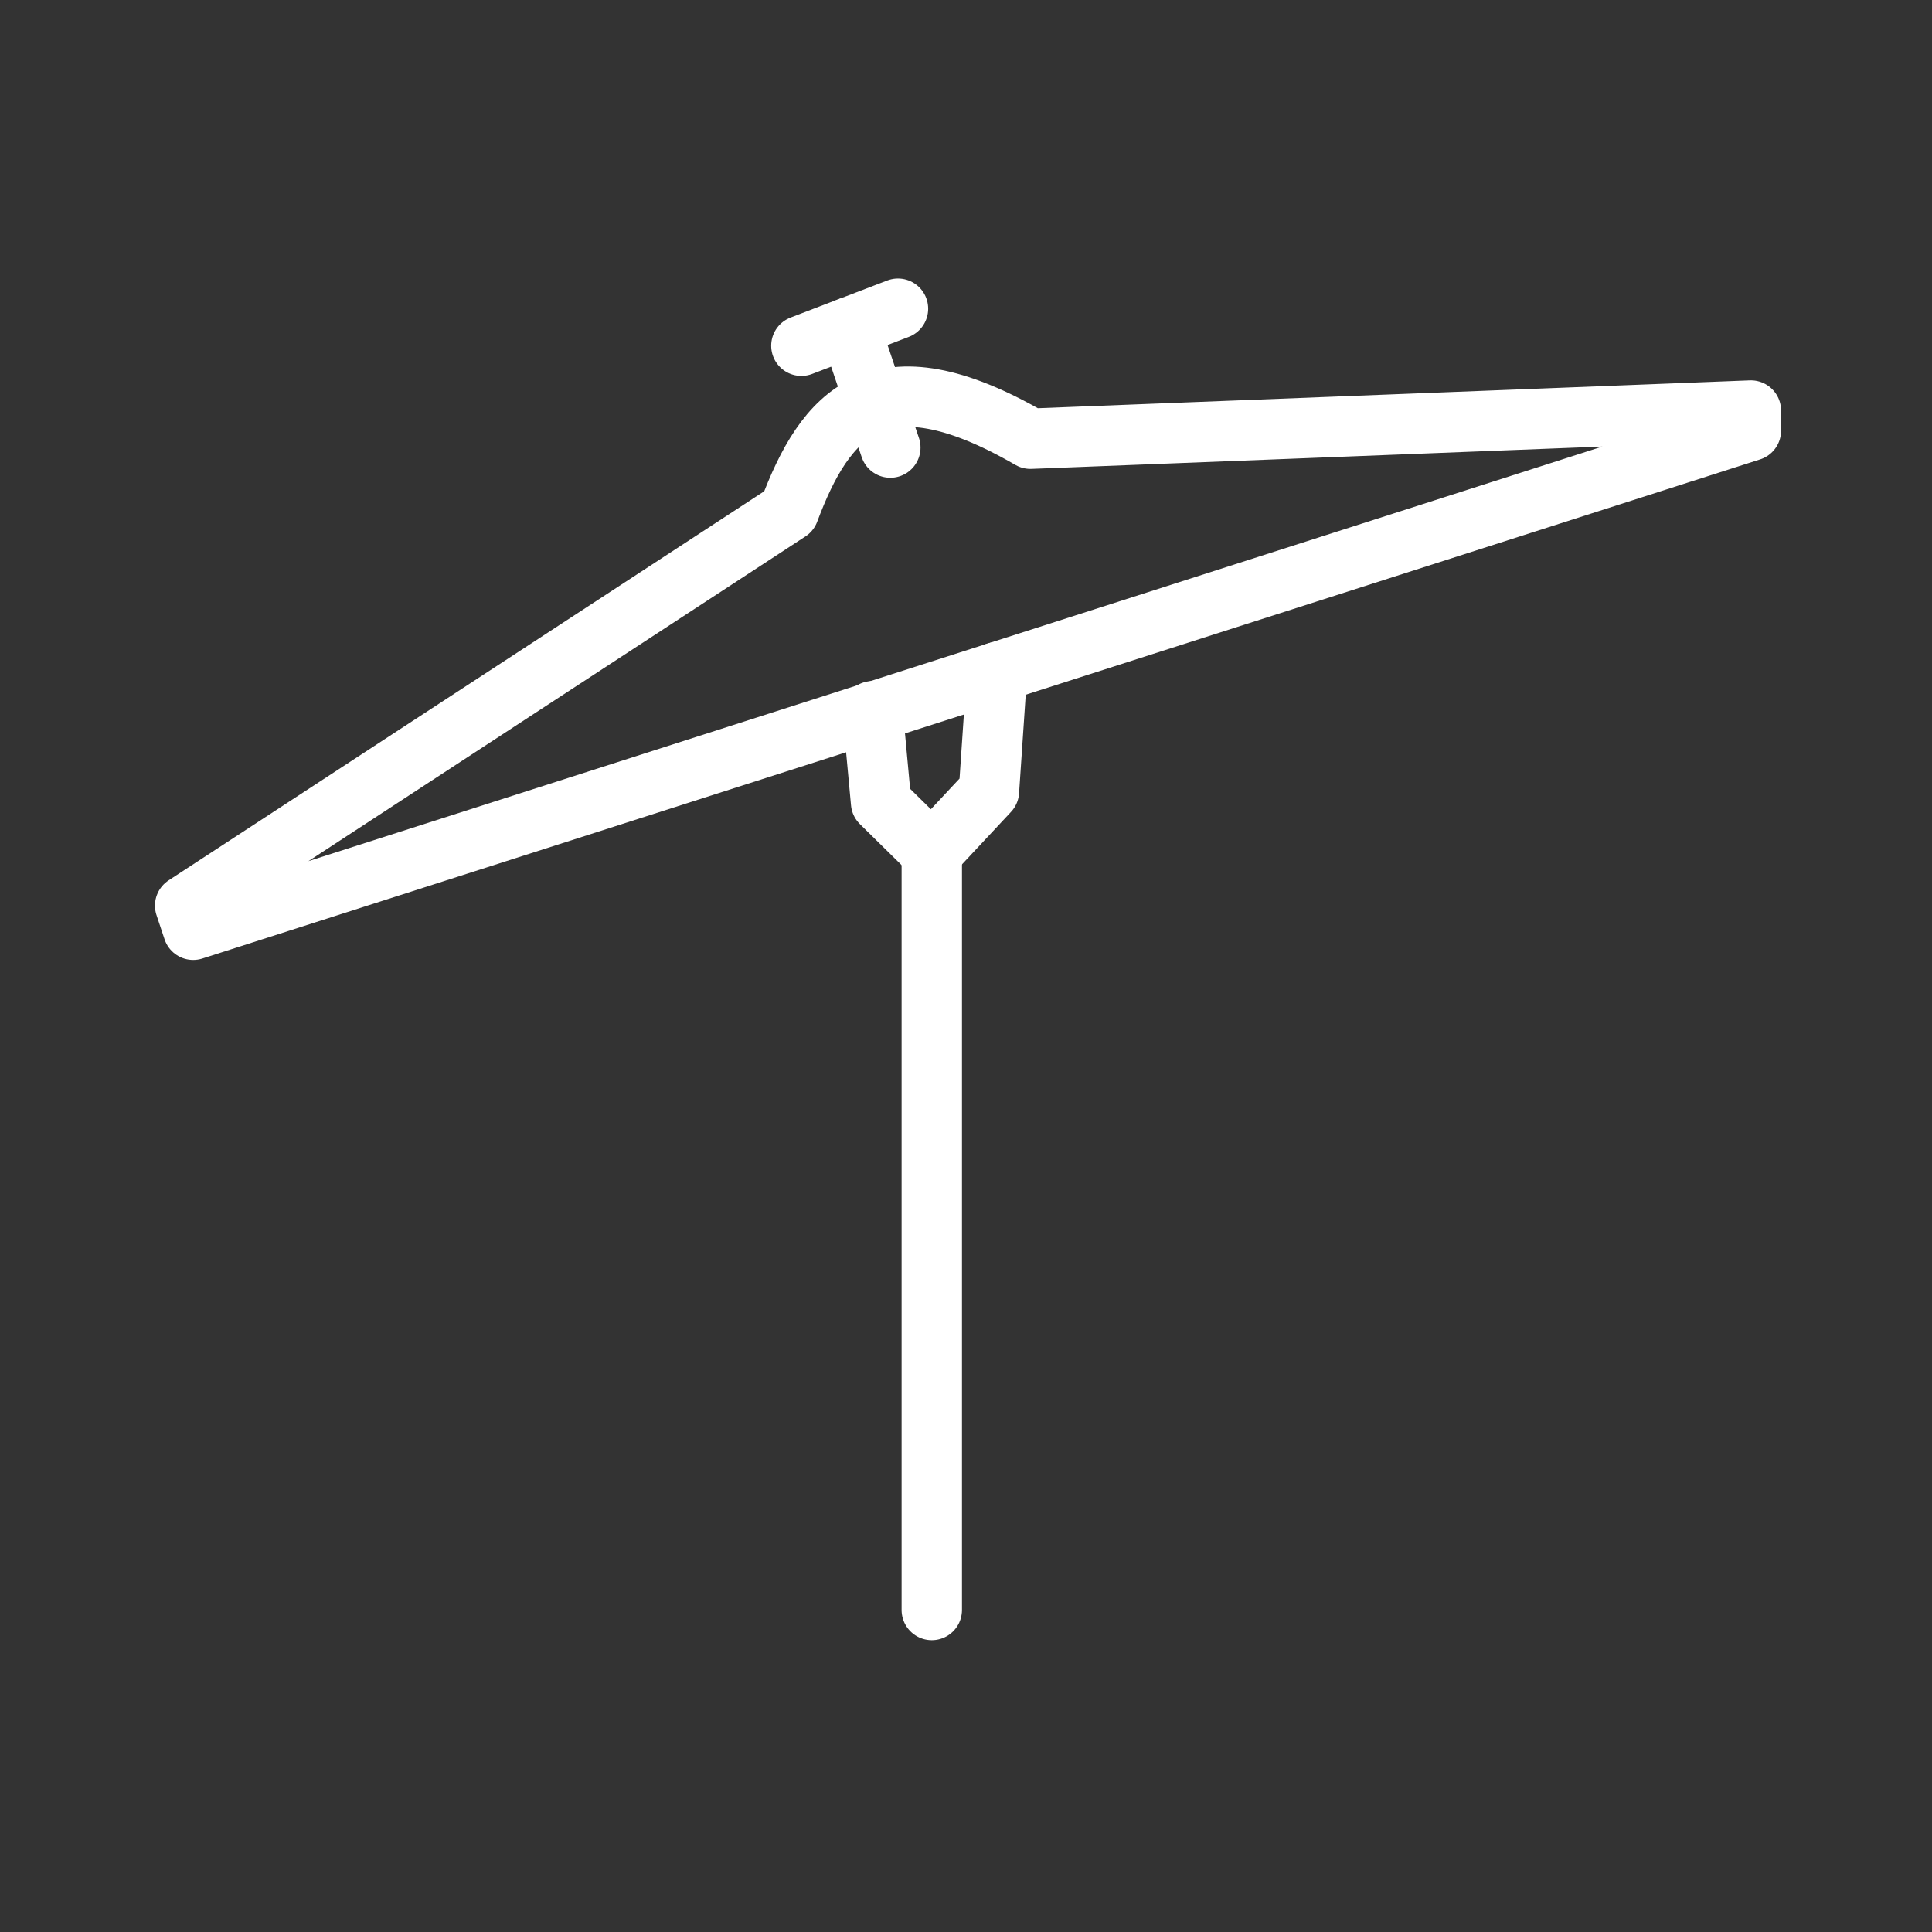 <ns0:svg xmlns:ns0="http://www.w3.org/2000/svg" viewBox="0 0 48 48" style="stroke-width:1.5px"><ns0:rect x="0" y="0" width="48" height="48" fill="#333333" stroke="none"/><ns0:defs style="stroke-width:1.5px"><ns0:style style="stroke-width:1.5px">.a{fill:none;stroke:#fff;stroke-linecap:round;stroke-linejoin:round;}</ns0:style></ns0:defs><ns0:path class="a" d="M4.8,23.1,43.5,10.7v-.5l-17.9.7c-3.8-2.2-5.1-.6-6,1.8l-15,9.8Z" style="stroke-width:1.5px" /><ns0:line class="a" x1="23.15" y1="40" x2="23.15" y2="21.18" style="stroke-width:1.5px" /><ns0:polyline class="a" points="21.68 17.67 21.89 19.94 23.15 21.18 24.57 19.66 24.77 16.7" style="stroke-width:1.5px" /><ns0:line class="a" x1="19.91" y1="8.59" x2="22.31" y2="7.67" style="stroke-width:1.5px" /><ns0:line class="a" x1="22.12" y1="11.12" x2="21.11" y2="8.13" style="stroke-width:1.5px" /></ns0:svg>